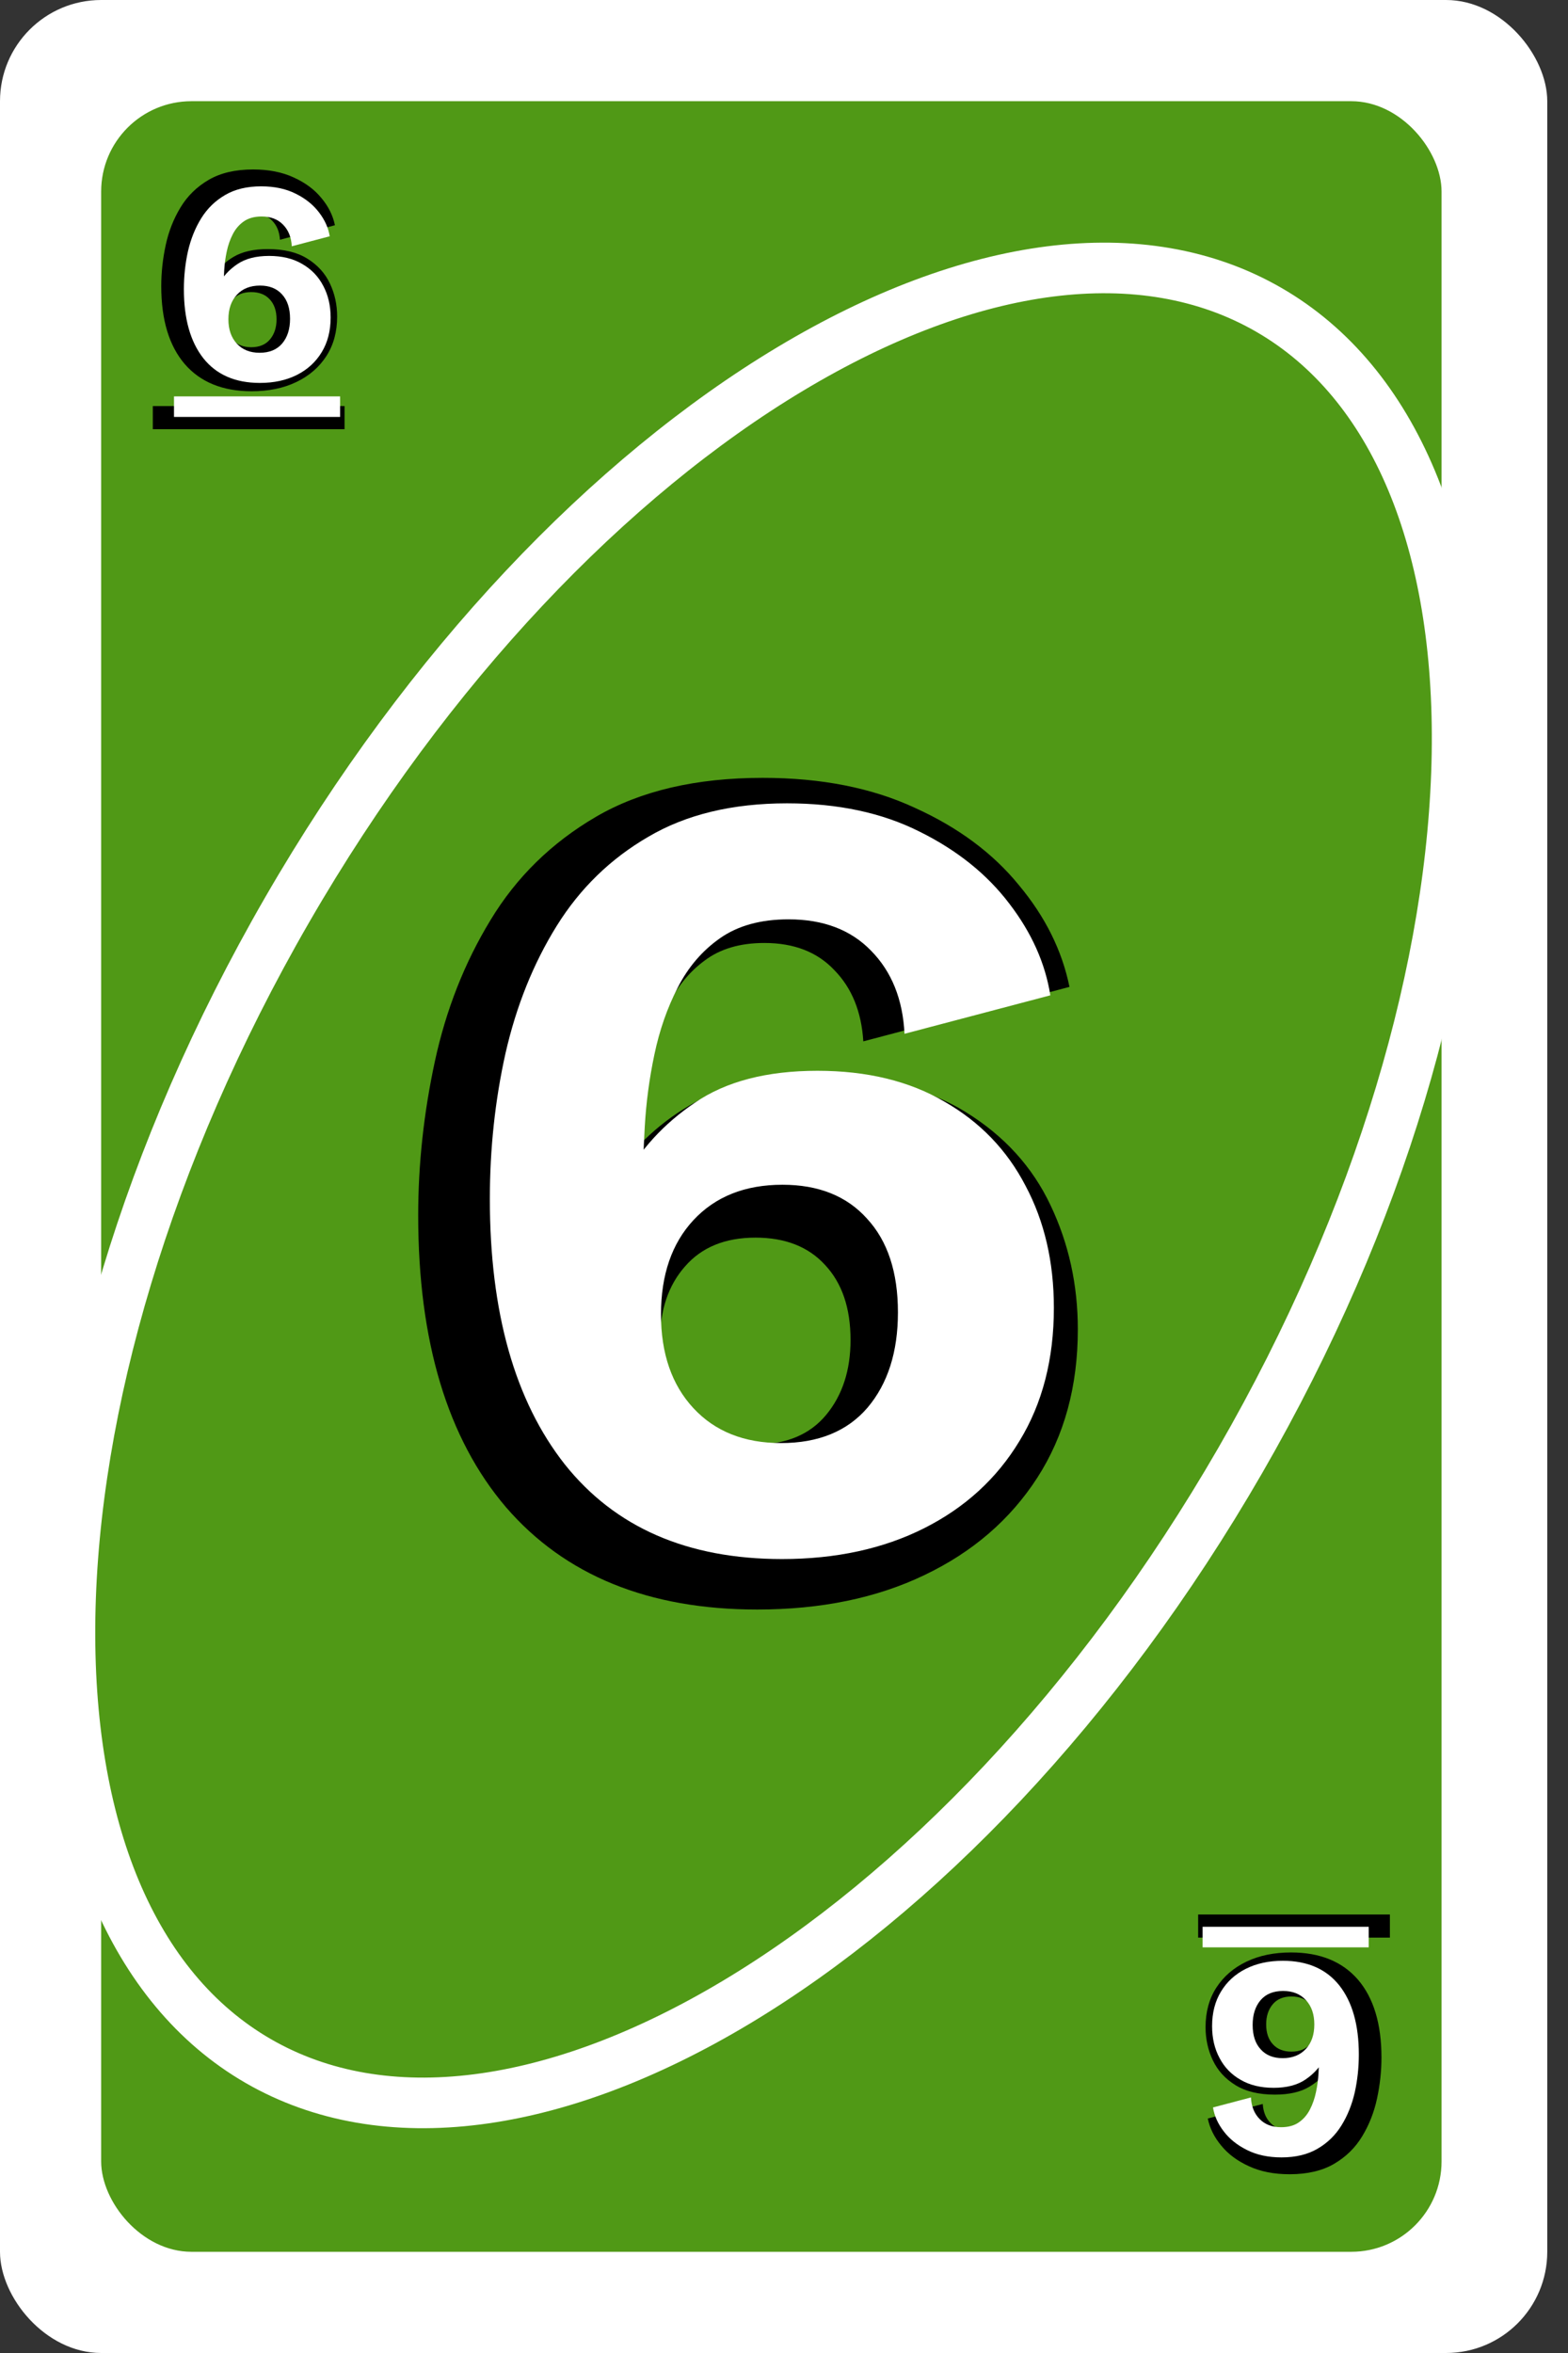 <svg width="62" height="93" viewBox="0 0 62 93" fill="none" xmlns="http://www.w3.org/2000/svg">
<rect x="0" y="0" width="62" height="93" fill="#333333" stroke="none"/>
<rect width="61.18" height="93" rx="4" fill="white"/>
<rect x="4" y="4" width="53" height="85" rx="3.57" fill="#509916"/>
<path d="M50.171 12.246C55.157 15.124 57.747 21.482 57.61 29.8C57.474 38.079 54.622 48.056 49.035 57.733C43.448 67.409 36.233 74.868 29.132 79.125C21.997 83.403 15.196 84.339 10.21 81.46C5.225 78.582 2.635 72.224 2.771 63.906C2.908 55.627 5.76 45.65 11.347 35.973C16.933 26.297 24.148 18.838 31.25 14.581C38.384 10.303 45.186 9.367 50.171 12.246Z" fill="#509916" stroke="white" stroke-width="2"/>
<path d="M29.939 63.615C25.648 63.615 22.337 62.268 20.008 59.572C17.693 56.862 16.536 53.017 16.536 48.037C16.536 46.015 16.756 43.986 17.195 41.95C17.635 39.914 18.367 38.054 19.393 36.369C20.418 34.67 21.81 33.308 23.567 32.282C25.325 31.257 27.523 30.744 30.159 30.744C32.474 30.744 34.48 31.14 36.18 31.931C37.894 32.707 39.263 33.725 40.289 34.985C41.329 36.23 41.995 37.57 42.288 39.006L34.136 41.159C34.063 39.987 33.682 39.05 32.994 38.347C32.32 37.629 31.397 37.27 30.225 37.27C29.258 37.27 28.467 37.504 27.852 37.973C27.237 38.427 26.753 39.028 26.402 39.775C26.065 40.522 25.816 41.342 25.655 42.236C25.508 43.129 25.413 44.016 25.369 44.895C25.34 45.773 25.325 46.565 25.325 47.268L24.073 46.806C24.893 45.502 25.948 44.47 27.237 43.708C28.526 42.932 30.225 42.544 32.334 42.544C34.722 42.544 36.67 43.012 38.179 43.95C39.703 44.887 40.823 46.118 41.541 47.641C42.259 49.15 42.618 50.783 42.618 52.541C42.618 54.797 42.083 56.752 41.014 58.408C39.944 60.063 38.458 61.345 36.553 62.253C34.664 63.161 32.459 63.615 29.939 63.615ZM29.873 57.089C31.089 57.089 32.02 56.701 32.664 55.925C33.309 55.148 33.631 54.16 33.631 52.959C33.631 51.699 33.294 50.71 32.62 49.992C31.961 49.274 31.045 48.916 29.873 48.916C28.672 48.916 27.742 49.296 27.083 50.058C26.424 50.805 26.094 51.787 26.094 53.002C26.094 54.248 26.431 55.244 27.105 55.991C27.794 56.723 28.716 57.089 29.873 57.089Z" fill="black"/>
<path d="M30.92 61.62C27.183 61.62 24.321 60.373 22.332 57.877C20.357 55.368 19.369 51.871 19.369 47.387C19.369 45.398 19.576 43.476 19.99 41.621C20.417 39.752 21.091 38.078 22.012 36.596C22.933 35.115 24.14 33.94 25.635 33.073C27.13 32.192 28.959 31.751 31.121 31.751C33.136 31.751 34.884 32.125 36.366 32.872C37.847 33.606 39.028 34.554 39.909 35.715C40.79 36.863 41.331 38.071 41.531 39.339L35.765 40.86C35.698 39.499 35.258 38.404 34.444 37.577C33.643 36.75 32.555 36.336 31.181 36.336C30.086 36.336 29.185 36.583 28.478 37.077C27.771 37.57 27.21 38.224 26.796 39.038C26.383 39.839 26.076 40.72 25.875 41.681C25.675 42.629 25.549 43.576 25.495 44.524C25.442 45.471 25.415 46.319 25.415 47.066L24.634 46.686C25.302 45.445 26.249 44.41 27.477 43.583C28.705 42.742 30.32 42.322 32.322 42.322C34.284 42.322 35.959 42.729 37.347 43.543C38.748 44.344 39.816 45.451 40.55 46.866C41.297 48.267 41.671 49.876 41.671 51.691C41.671 53.719 41.217 55.474 40.31 56.956C39.415 58.437 38.161 59.585 36.546 60.399C34.931 61.213 33.056 61.62 30.92 61.62ZM30.88 57.036C32.362 57.036 33.503 56.569 34.304 55.635C35.105 54.687 35.505 53.432 35.505 51.871C35.505 50.283 35.098 49.048 34.284 48.167C33.483 47.273 32.368 46.826 30.94 46.826C29.459 46.826 28.285 47.293 27.417 48.227C26.563 49.148 26.136 50.389 26.136 51.951C26.136 53.499 26.563 54.734 27.417 55.655C28.271 56.576 29.426 57.036 30.88 57.036Z" fill="white"/>
<path d="M9.951 15.464C8.806 15.464 7.923 15.105 7.302 14.386C6.685 13.663 6.376 12.638 6.376 11.31C6.376 10.771 6.435 10.23 6.552 9.687C6.669 9.144 6.865 8.648 7.138 8.198C7.411 7.745 7.783 7.382 8.251 7.109C8.72 6.835 9.306 6.698 10.009 6.698C10.626 6.698 11.162 6.804 11.615 7.015C12.072 7.222 12.437 7.493 12.71 7.829C12.988 8.161 13.165 8.519 13.243 8.902L11.07 9.476C11.05 9.163 10.949 8.913 10.765 8.726C10.585 8.534 10.339 8.439 10.027 8.439C9.769 8.439 9.558 8.501 9.394 8.626C9.23 8.747 9.101 8.907 9.007 9.107C8.917 9.306 8.851 9.525 8.808 9.763C8.769 10.001 8.743 10.238 8.732 10.472C8.724 10.706 8.72 10.917 8.72 11.105L8.386 10.982C8.605 10.634 8.886 10.359 9.23 10.155C9.574 9.948 10.027 9.845 10.589 9.845C11.226 9.845 11.745 9.97 12.148 10.22C12.554 10.47 12.853 10.798 13.044 11.204C13.236 11.607 13.331 12.042 13.331 12.511C13.331 13.113 13.189 13.634 12.904 14.075C12.618 14.517 12.222 14.859 11.714 15.101C11.21 15.343 10.622 15.464 9.951 15.464ZM9.933 13.724C10.257 13.724 10.505 13.62 10.677 13.413C10.849 13.206 10.935 12.943 10.935 12.622C10.935 12.286 10.845 12.023 10.665 11.831C10.49 11.64 10.245 11.544 9.933 11.544C9.613 11.544 9.365 11.646 9.189 11.849C9.013 12.048 8.925 12.31 8.925 12.634C8.925 12.966 9.015 13.232 9.195 13.431C9.378 13.626 9.624 13.724 9.933 13.724Z" fill="black"/>
<path d="M6.042 16.05H13.624V16.964H6.042V16.05Z" fill="black"/>
<path d="M10.276 15.135C9.304 15.135 8.559 14.811 8.042 14.162C7.528 13.509 7.271 12.599 7.271 11.432C7.271 10.915 7.325 10.415 7.432 9.932C7.544 9.446 7.719 9.01 7.958 8.625C8.198 8.24 8.512 7.934 8.901 7.708C9.29 7.479 9.766 7.365 10.328 7.365C10.853 7.365 11.307 7.462 11.693 7.656C12.078 7.847 12.386 8.094 12.615 8.396C12.844 8.694 12.985 9.009 13.037 9.339L11.537 9.734C11.519 9.38 11.405 9.095 11.193 8.88C10.985 8.665 10.702 8.557 10.344 8.557C10.059 8.557 9.825 8.622 9.641 8.75C9.457 8.878 9.311 9.049 9.203 9.26C9.096 9.469 9.016 9.698 8.964 9.948C8.912 10.194 8.879 10.441 8.865 10.688C8.851 10.934 8.844 11.155 8.844 11.349L8.641 11.25C8.814 10.927 9.061 10.658 9.38 10.443C9.7 10.224 10.12 10.115 10.641 10.115C11.151 10.115 11.587 10.22 11.948 10.432C12.313 10.641 12.59 10.929 12.781 11.297C12.976 11.662 13.073 12.08 13.073 12.552C13.073 13.08 12.955 13.537 12.719 13.922C12.486 14.307 12.16 14.606 11.74 14.818C11.32 15.03 10.832 15.135 10.276 15.135ZM10.266 13.943C10.651 13.943 10.948 13.821 11.156 13.578C11.365 13.332 11.469 13.005 11.469 12.599C11.469 12.186 11.363 11.865 11.151 11.635C10.943 11.403 10.653 11.287 10.281 11.287C9.896 11.287 9.59 11.408 9.365 11.651C9.143 11.891 9.031 12.213 9.031 12.62C9.031 13.023 9.143 13.344 9.365 13.583C9.587 13.823 9.887 13.943 10.266 13.943Z" fill="white"/>
<path d="M6.88 15.667H13.448V16.479H6.88V15.667Z" fill="white"/>
<path d="M51.05 77.169C52.194 77.169 53.077 77.529 53.698 78.247C54.315 78.97 54.624 79.995 54.624 81.323C54.624 81.863 54.565 82.404 54.448 82.947C54.331 83.49 54.135 83.986 53.862 84.435C53.589 84.888 53.217 85.251 52.749 85.525C52.28 85.798 51.694 85.935 50.991 85.935C50.374 85.935 49.839 85.829 49.385 85.618C48.928 85.411 48.563 85.14 48.29 84.804C48.012 84.472 47.835 84.115 47.757 83.732L49.93 83.157C49.95 83.47 50.051 83.72 50.235 83.907C50.415 84.099 50.661 84.195 50.973 84.195C51.231 84.195 51.442 84.132 51.606 84.007C51.77 83.886 51.899 83.726 51.993 83.527C52.083 83.328 52.149 83.109 52.192 82.87C52.231 82.632 52.257 82.396 52.268 82.161C52.276 81.927 52.28 81.716 52.28 81.529L52.614 81.652C52.395 81.999 52.114 82.275 51.77 82.478C51.426 82.685 50.973 82.788 50.411 82.788C49.774 82.788 49.255 82.663 48.852 82.413C48.446 82.163 48.147 81.835 47.956 81.429C47.764 81.027 47.669 80.591 47.669 80.122C47.669 79.521 47.811 78.999 48.096 78.558C48.382 78.117 48.778 77.775 49.286 77.532C49.79 77.29 50.378 77.169 51.05 77.169ZM51.067 78.909C50.743 78.909 50.495 79.013 50.323 79.22C50.151 79.427 50.065 79.691 50.065 80.011C50.065 80.347 50.155 80.611 50.335 80.802C50.51 80.993 50.755 81.089 51.067 81.089C51.387 81.089 51.635 80.988 51.811 80.784C51.987 80.585 52.075 80.323 52.075 79.999C52.075 79.667 51.985 79.402 51.805 79.203C51.622 79.007 51.376 78.909 51.067 78.909Z" fill="black"/>
<path d="M54.958 76.583H47.376V75.669H54.958V76.583Z" fill="black"/>
<path d="M50.724 77.498C51.696 77.498 52.441 77.823 52.958 78.472C53.472 79.125 53.729 80.034 53.729 81.201C53.729 81.718 53.675 82.218 53.568 82.701C53.456 83.187 53.281 83.623 53.041 84.008C52.802 84.394 52.488 84.699 52.099 84.925C51.71 85.154 51.234 85.269 50.672 85.269C50.147 85.269 49.693 85.171 49.307 84.977C48.922 84.786 48.614 84.54 48.385 84.237C48.156 83.939 48.016 83.625 47.963 83.295L49.463 82.899C49.481 83.253 49.595 83.538 49.807 83.753C50.016 83.968 50.298 84.076 50.656 84.076C50.941 84.076 51.175 84.012 51.359 83.883C51.543 83.755 51.689 83.585 51.797 83.373C51.904 83.165 51.984 82.935 52.036 82.685C52.088 82.439 52.121 82.192 52.135 81.946C52.149 81.699 52.156 81.479 52.156 81.284L52.359 81.383C52.186 81.706 51.939 81.975 51.62 82.191C51.3 82.409 50.88 82.519 50.359 82.519C49.849 82.519 49.413 82.413 49.052 82.201C48.687 81.993 48.41 81.704 48.219 81.336C48.024 80.972 47.927 80.553 47.927 80.081C47.927 79.553 48.045 79.097 48.281 78.711C48.514 78.326 48.84 78.027 49.26 77.816C49.68 77.604 50.168 77.498 50.724 77.498ZM50.734 78.691C50.349 78.691 50.052 78.812 49.844 79.055C49.635 79.302 49.531 79.628 49.531 80.034C49.531 80.448 49.637 80.769 49.849 80.998C50.057 81.231 50.347 81.347 50.719 81.347C51.104 81.347 51.41 81.225 51.635 80.982C51.858 80.743 51.969 80.42 51.969 80.013C51.969 79.611 51.858 79.29 51.635 79.05C51.413 78.81 51.113 78.691 50.734 78.691Z" fill="white"/>
<path d="M54.12 76.967H47.552V76.154H54.12V76.967Z" fill="white"/>
</svg>
